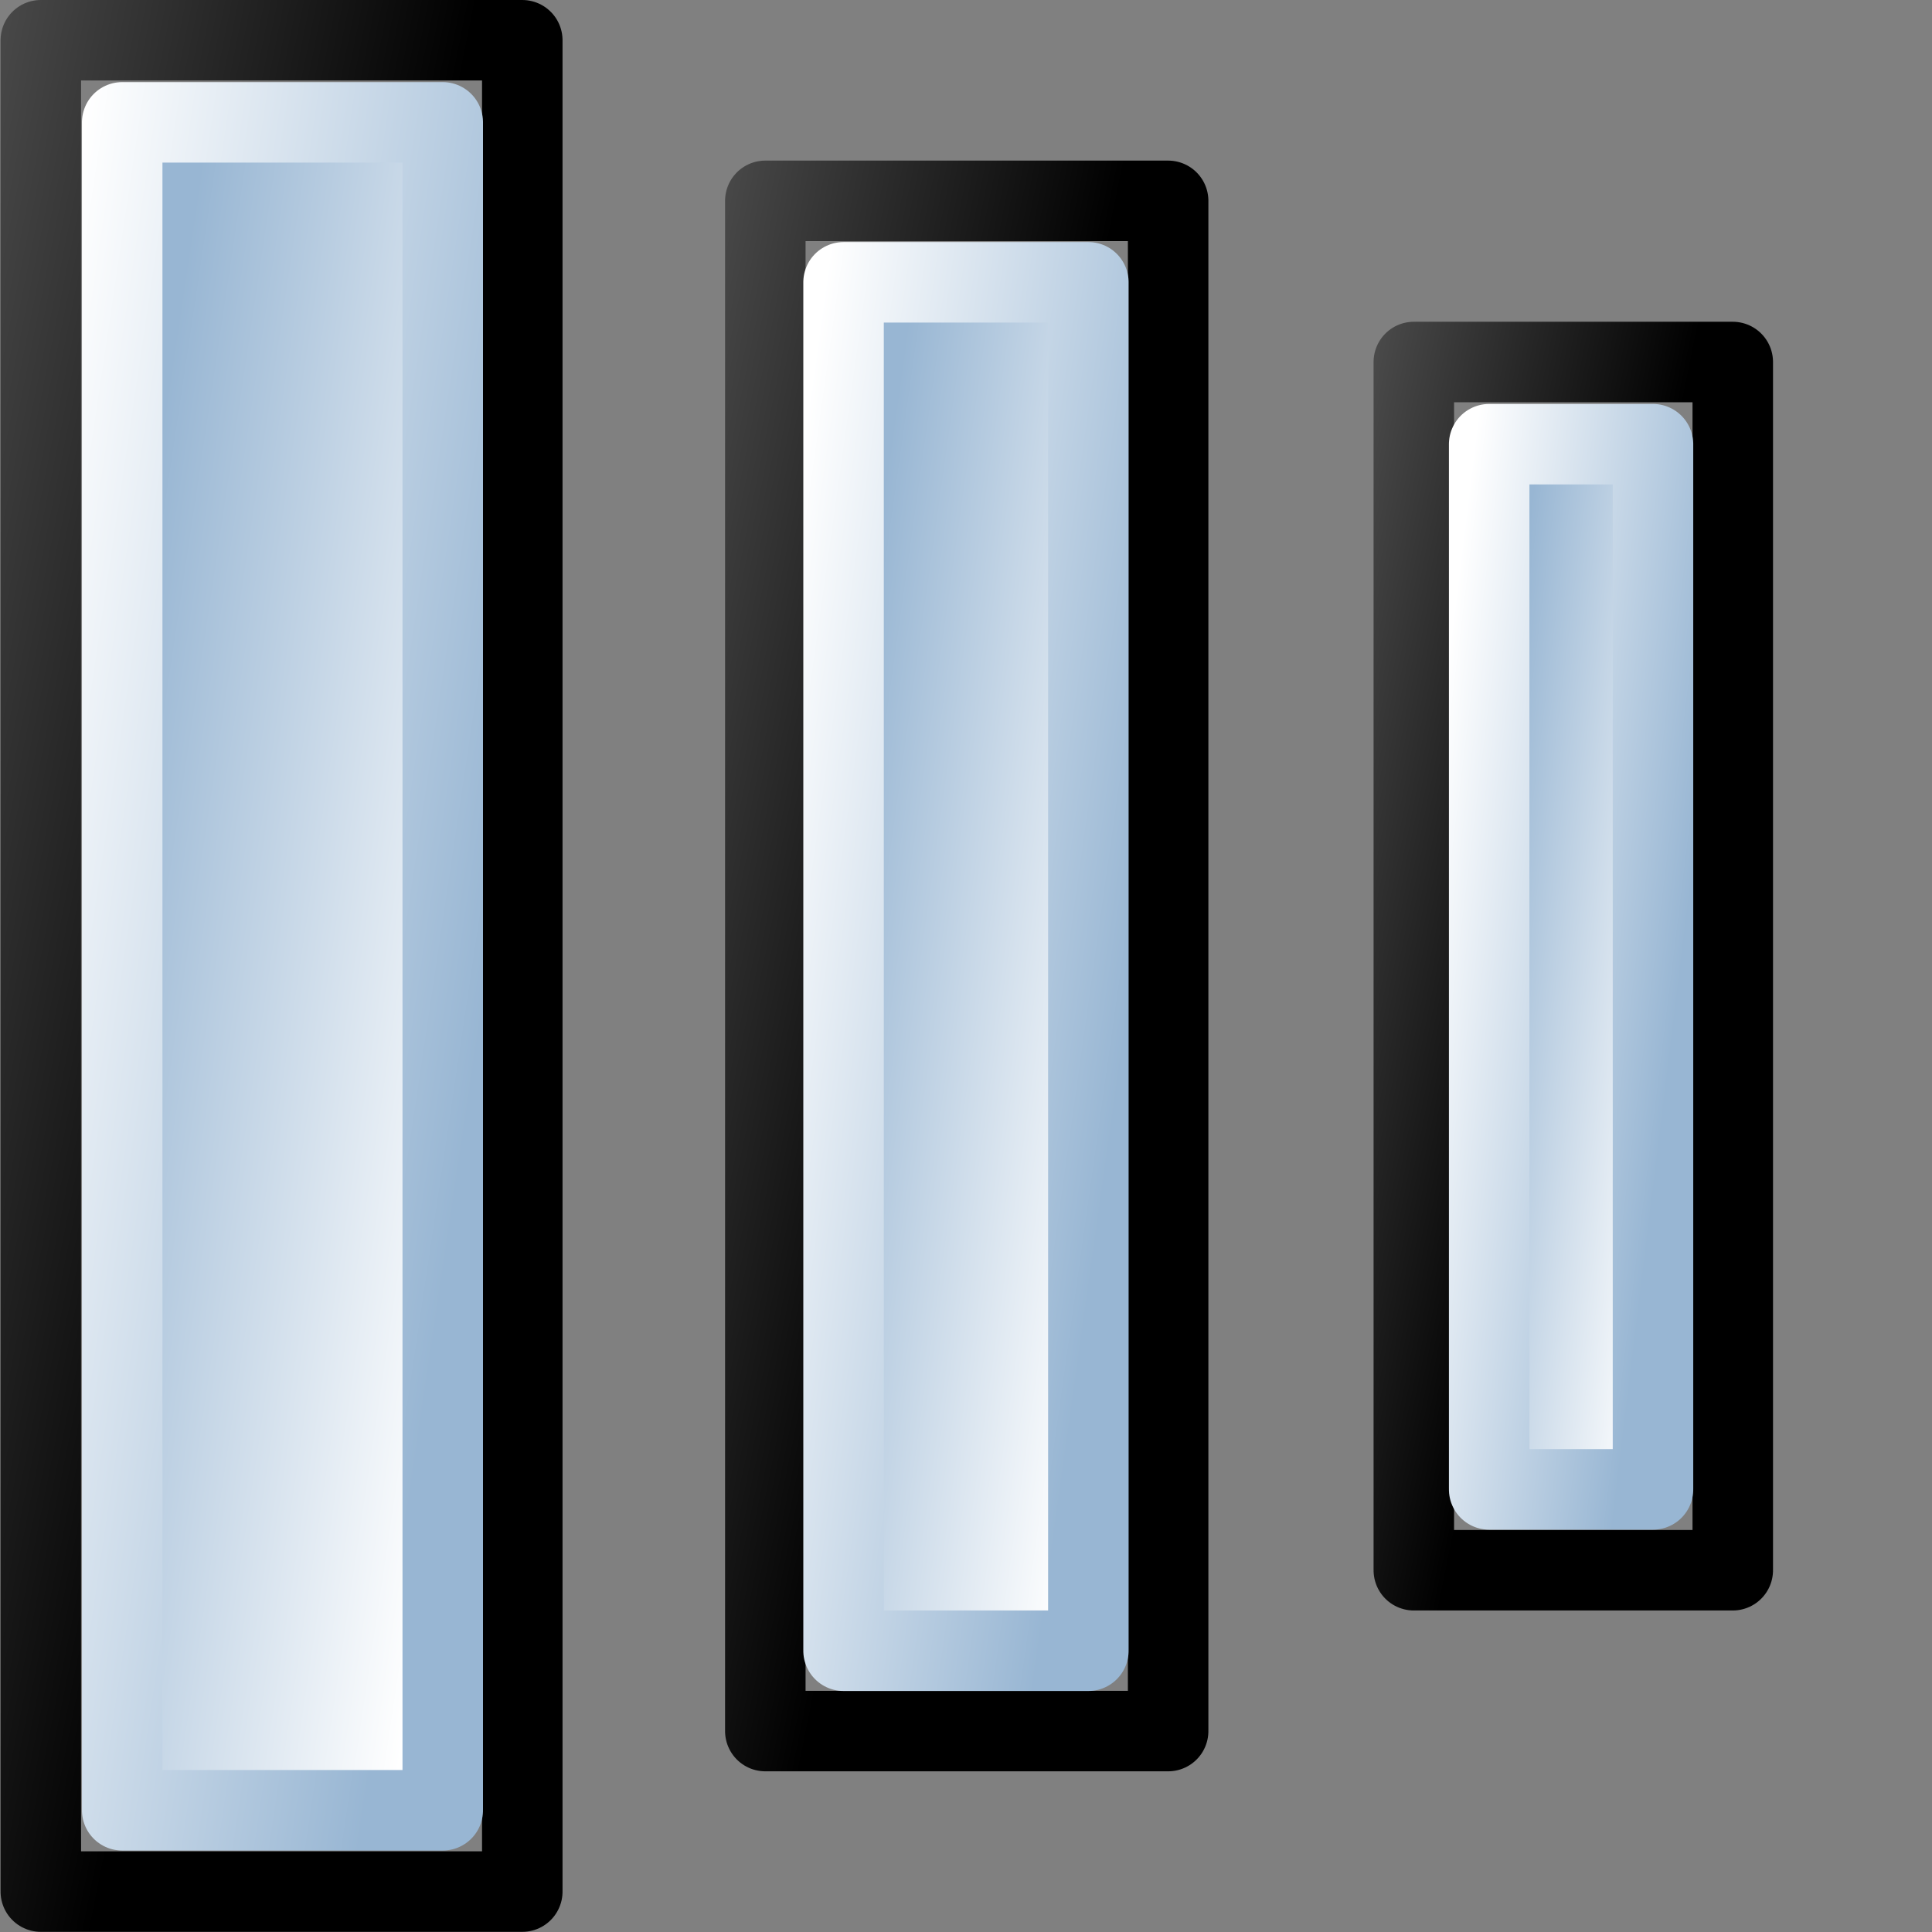 <?xml version="1.0" encoding="UTF-8" standalone="no"?>
<svg
   xmlns:dc="http://purl.org/dc/elements/1.1/"
   xmlns:cc="http://web.resource.org/cc/"
   xmlns:rdf="http://www.w3.org/1999/02/22-rdf-syntax-ns#"
   xmlns:svg="http://www.w3.org/2000/svg"
   xmlns="http://www.w3.org/2000/svg"
   xmlns:xlink="http://www.w3.org/1999/xlink"
   xmlns:sodipodi="http://inkscape.sourceforge.net/DTD/sodipodi-0.dtd"
   xmlns:inkscape="http://www.inkscape.org/namespaces/inkscape"
   id="svg1"
   width="24"
   height="24"
  >
  <rect width="100%" height="100%" fill="#808080" stroke="none"/>
  <sodipodi:namedview
     id="base"
     showgrid="true"
     gridspacingy="1pt"
     gridspacingx="1pt"
     gridoriginy="0pt"
     gridoriginx="0pt"
  />
  <defs id="defs3">

    <linearGradient gradientTransform="matrix(2.164,0,0,0.678,981.962,400.487)" gradientUnits="userSpaceOnUse" id="linearGradient5812" inkscape:collect="always" x1="20.101" x2="18.708" xlink:href="#linearGradient5740" y1="218.557" y2="215.009"/>
    <linearGradient gradientTransform="matrix(1.629,0,0,0.406,991.836,459.425)" gradientUnits="userSpaceOnUse" id="linearGradient5814" inkscape:collect="always" x1="15.242" x2="18.529" xlink:href="#linearGradient5740" y1="213.663" y2="220.347"/>
    <linearGradient gradientTransform="matrix(2.833,0,0,1.013,969.575,320.266)" gradientUnits="userSpaceOnUse" id="linearGradient5806" inkscape:collect="always" x1="20.101" x2="18.708" xlink:href="#linearGradient5740" y1="218.557" y2="215.009"/>
    <linearGradient id="linearGradient5704">
      <stop id="stop5706" offset="0" style="stop-color:#5a5a5a;stop-opacity:1"/>
      <stop id="stop5708" offset="1" style="stop-color:#000000;stop-opacity:1"/>
    </linearGradient>
    <linearGradient gradientTransform="matrix(2.377,0,0,0.715,987.522,390.567)" gradientUnits="userSpaceOnUse" id="linearGradient5804" inkscape:collect="always" x1="10.042" x2="14.011" xlink:href="#linearGradient5704" y1="203.366" y2="209.277"/>
    <linearGradient gradientTransform="matrix(2.63,0,0,0.794,973.276,359.133)" gradientUnits="userSpaceOnUse" id="linearGradient5802" inkscape:collect="always" x1="15.242" x2="18.529" xlink:href="#linearGradient5740" y1="213.663" y2="220.347"/>
    <linearGradient id="linearGradient5740">
      <stop id="stop5742" offset="0" style="stop-color:#ffffff;stop-opacity:1"/>
      <stop id="stop5744" offset="1" style="stop-color:#98b6d3;stop-opacity:1"/>
    </linearGradient>
    <linearGradient gradientTransform="matrix(1.876,0,0,0.566,994.779,429.24)" gradientUnits="userSpaceOnUse" id="linearGradient5810" inkscape:collect="always" x1="10.042" x2="14.011" xlink:href="#linearGradient5704" y1="203.366" y2="209.277"/>
    <linearGradient gradientTransform="matrix(2.132,0,0,0.607,982.502,408.348)" gradientUnits="userSpaceOnUse" id="linearGradient5808" inkscape:collect="always" x1="15.242" x2="18.529" xlink:href="#linearGradient5740" y1="213.663" y2="220.347"/>
    <linearGradient gradientTransform="matrix(3.494,0,0,1.326,957.33,243.805)" gradientUnits="userSpaceOnUse" id="linearGradient5800" inkscape:collect="always" x1="20.101" x2="18.708" xlink:href="#linearGradient5740" y1="218.557" y2="215.009"/>
    <linearGradient gradientTransform="matrix(2.875,0,0,0.855,980.286,352.892)" gradientUnits="userSpaceOnUse" id="linearGradient5798" inkscape:collect="always" x1="10.042" x2="14.011" xlink:href="#linearGradient5704" y1="203.366" y2="209.277"/>
  </defs>
<g id="clonetiler_per_column_scale" inkscape:label="#clonetiler_per_row_scale" transform="matrix(0,1,1,0,-528,-1010)">
  <rect height="24" id="use7504" style="color:#000000;fill:none;stroke-width:0.531" transform="matrix(1,0,0,1,0,0)" width="24" x="982" y="528"/>
  <g id="g7512">
    <rect height="5.981" id="rect7303" style="color:#000000;fill:none;stroke:url(#linearGradient5798);stroke-width:1;stroke-linejoin:round;stroke-miterlimit:0" width="22.998" x="1010.5" y="528.507"/>
    <rect height="3.982" id="rect7305" style="color:#000000;fill:url(#linearGradient5800);fill-rule:evenodd;stroke:url(#linearGradient5802);stroke-width:1;stroke-linecap:round;stroke-linejoin:round;stroke-miterlimit:0" width="20.968" x="1011.52" y="529.518"/>
  </g>
  <rect height="5.004" id="rect7351" style="color:#000000;fill:none;stroke:url(#linearGradient5804);stroke-width:1;stroke-linejoin:round;stroke-miterlimit:0" width="19.009" x="1012.495" y="537.507"/>
  <rect height="3.041" id="rect7353" style="color:#000000;fill:url(#linearGradient5806);fill-rule:evenodd;stroke:url(#linearGradient5808);stroke-width:1;stroke-linecap:round;stroke-linejoin:round;stroke-miterlimit:0" width="16.999" x="1013.507" y="538.479"/>
  <rect height="3.962" id="rect7361" style="color:#000000;fill:none;stroke:url(#linearGradient5810);stroke-width:1;stroke-linejoin:round;stroke-miterlimit:0" width="15.009" x="1014.497" y="545.563"/>
  <rect height="2.035" id="rect7363" style="color:#000000;fill:url(#linearGradient5812);fill-rule:evenodd;stroke:url(#linearGradient5814);stroke-width:1;stroke-linecap:round;stroke-linejoin:round;stroke-miterlimit:0" width="12.984" x="1015.518" y="546.499"/>
</g>

</svg>
